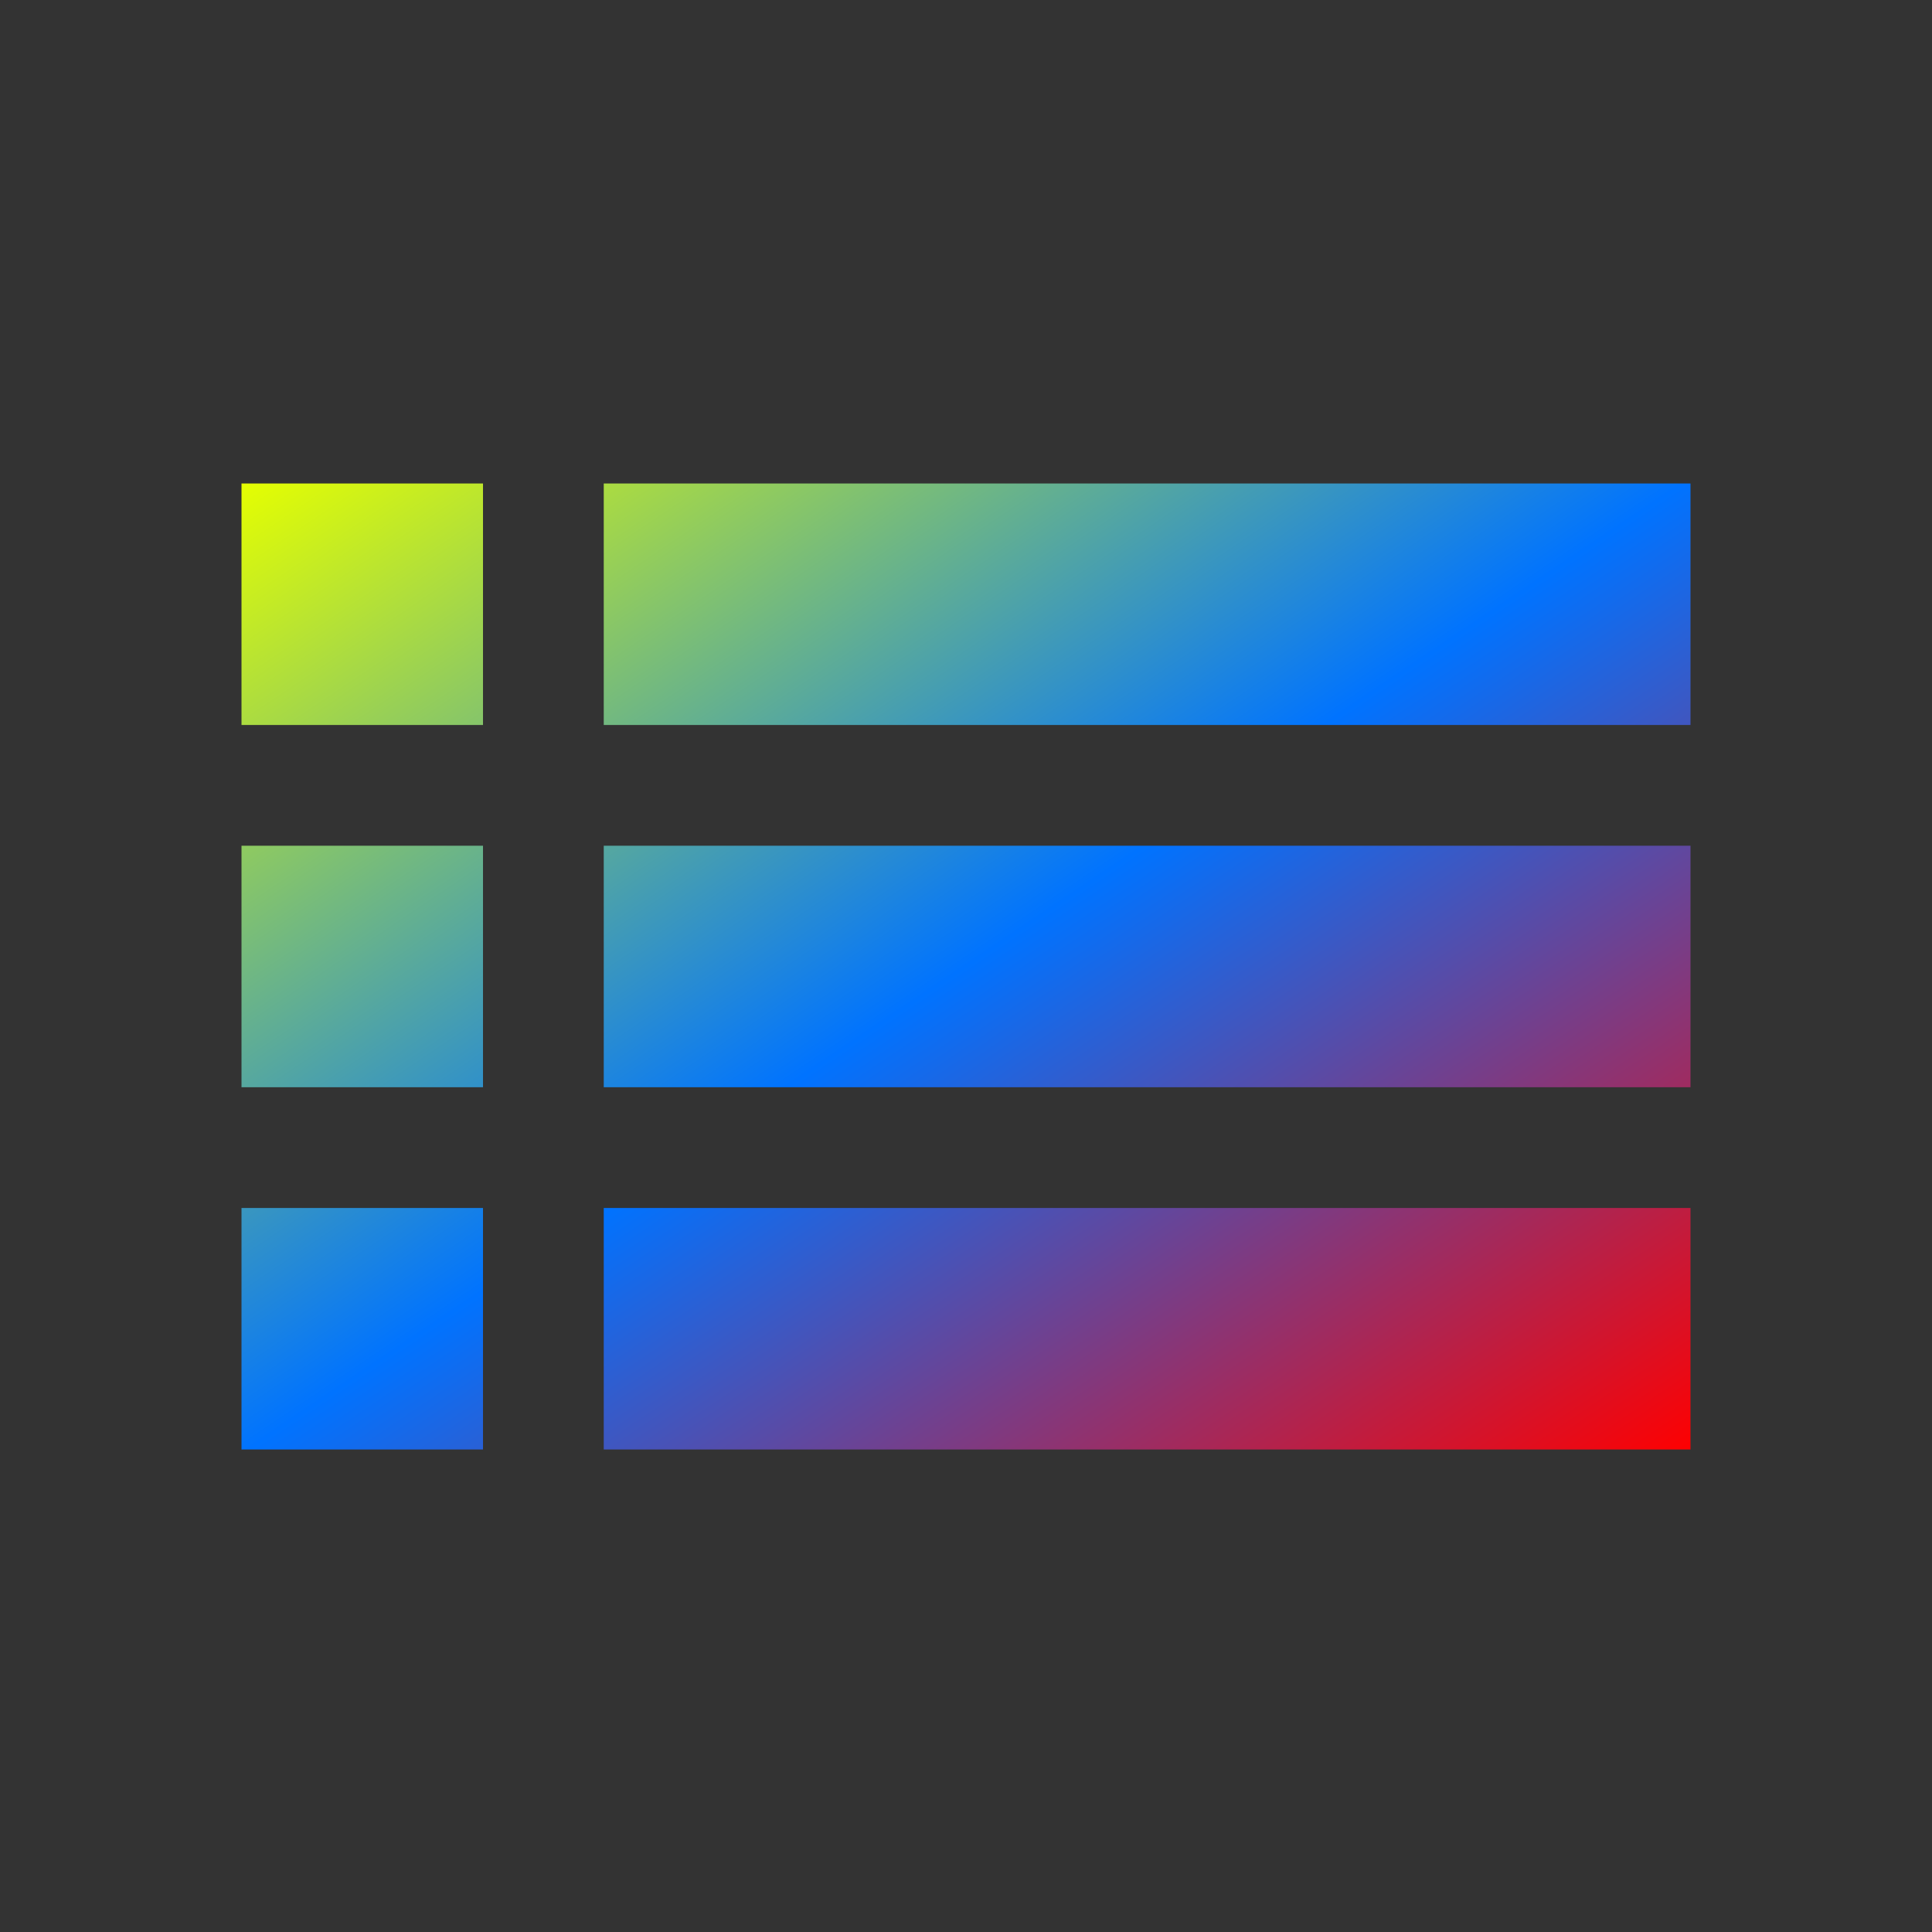 <svg xmlns="http://www.w3.org/2000/svg" xmlns:xlink="http://www.w3.org/1999/xlink" width="16" height="16" viewBox="0 0 16 16" version="1.1"><rect x="0" y="0" width="16" height="16" fill="#333333" stroke="none"/><defs><linearGradient id="linear0" x1="0%" x2="100%" y1="0%" y2="100%"><stop offset="0%" style="stop-color:#e5ff00; stop-opacity:1"/><stop offset="50%" style="stop-color:#0073ff; stop-opacity:1"/><stop offset="100%" style="stop-color:#ff0000; stop-opacity:1"/></linearGradient></defs><g id="surface1"><path style=" stroke:none;fill-rule:nonzero;fill:url(#linear0);fill-opacity:1;" d="M 2 4.004 L 2 6.004 L 4 6.004 L 4 4.004 Z M 5 4.004 L 5 6.004 L 14 6.004 L 14 4.004 Z M 2 7.004 L 2 9.004 L 4 9.004 L 4 7.004 Z M 5 7.004 L 5 9.004 L 14 9.004 L 14 7.004 Z M 2 10.004 L 2 12.004 L 4 12.004 L 4 10.004 Z M 5 10.004 L 5 12.004 L 14 12.004 L 14 10.004 Z M 5 10.004 "/></g></svg>
